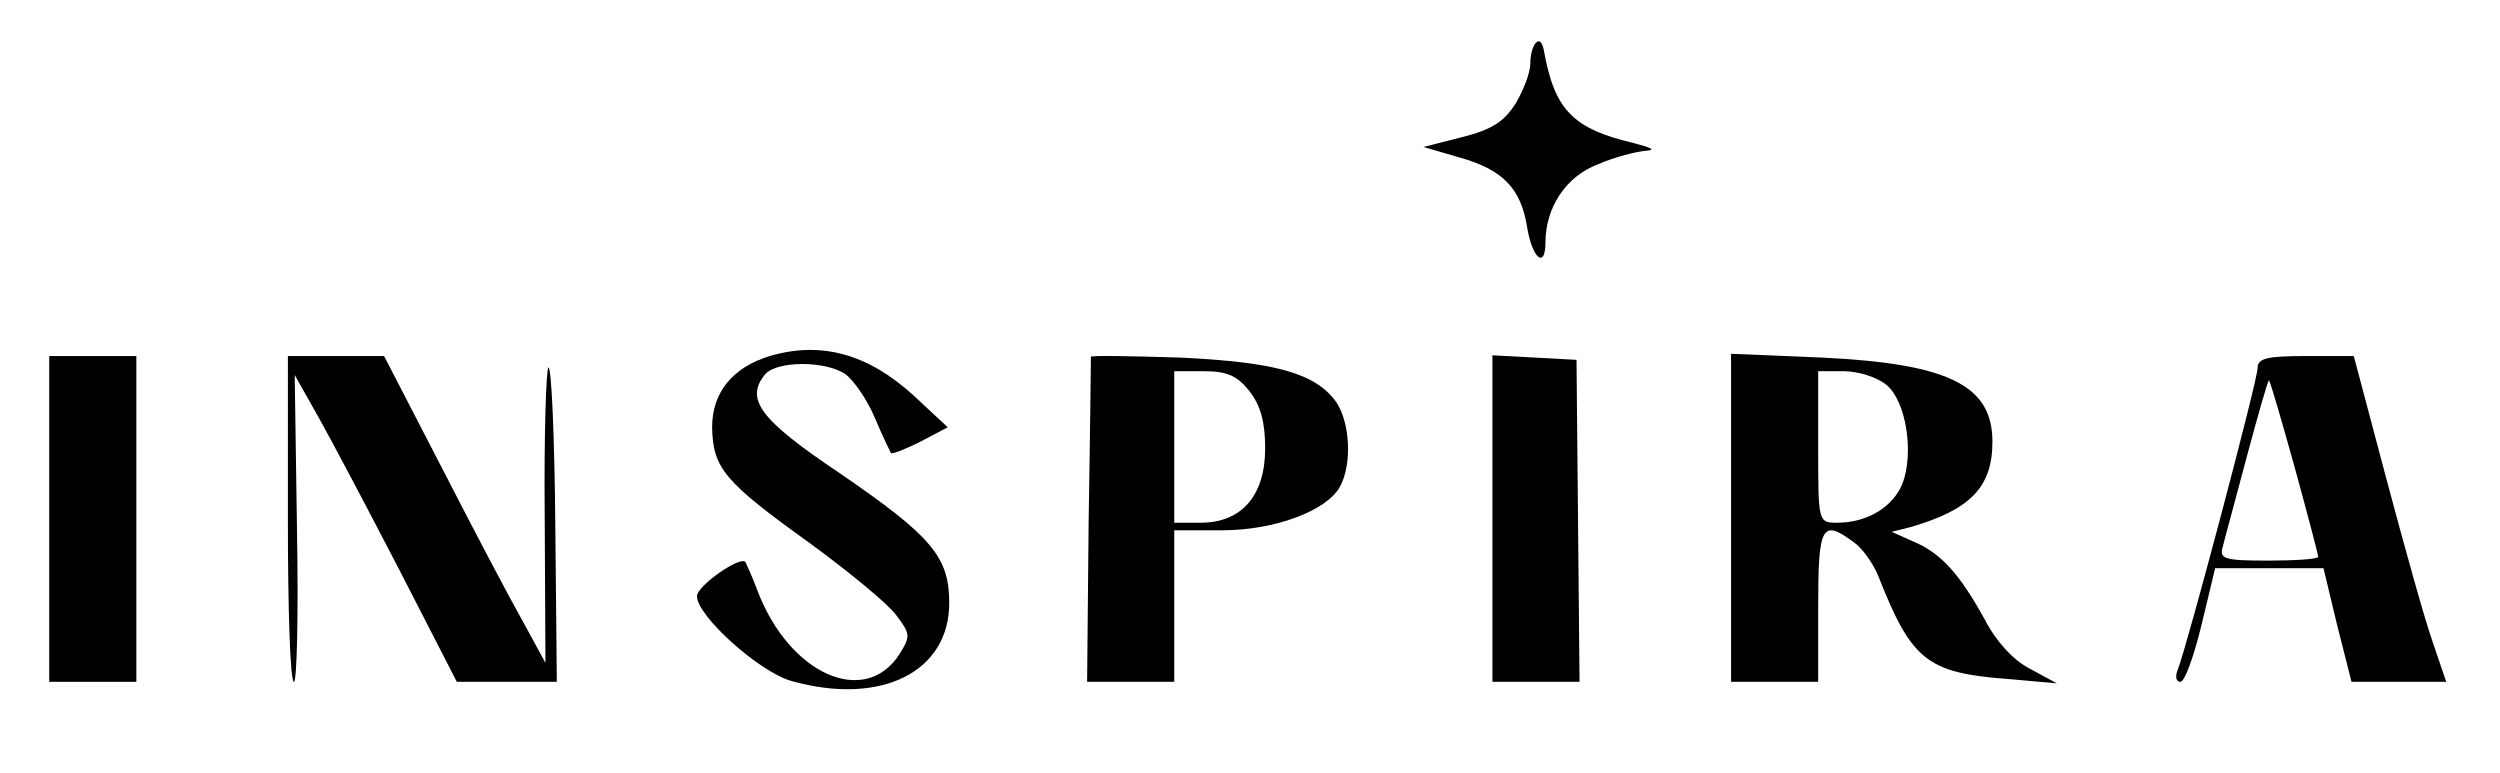 <?xml version="1.0" standalone="no"?>
<!DOCTYPE svg PUBLIC "-//W3C//DTD SVG 20010904//EN"
 "http://www.w3.org/TR/2001/REC-SVG-20010904/DTD/svg10.dtd">
<svg version="1.0" xmlns="http://www.w3.org/2000/svg"
 width="330pt" height="102pt" viewBox="0 0 330 102"
 preserveAspectRatio="xMidYMid meet">

<g transform="translate(0,102) scale(0.1,-0.1)"
fill="#000000" stroke="none">
<path d="M2028 964 c-5 -4 -8 -17 -8 -28 0 -12 -9 -35 -19 -52 -15 -24 -31
-35 -71 -45 l-51 -13 48 -14 c57 -16 81 -41 89 -93 7 -41 24 -54 24 -19 0 46
27 87 69 103 23 10 51 17 64 18 13 1 7 4 -16 10 -81 19 -105 44 -119 122 -2
11 -6 15 -10 11z"/>
<path d="M1016 550 c-49 -15 -76 -48 -76 -94 1 -54 16 -72 129 -153 52 -38
103 -80 114 -95 19 -25 19 -28 4 -52 -46 -70 -145 -26 -187 84 -7 19 -15 36
-16 38 -6 9 -64 -31 -64 -45 0 -26 82 -100 125 -112 118 -33 208 12 208 103 0
61 -23 88 -144 171 -106 71 -126 98 -99 131 16 18 80 18 106 0 11 -8 29 -34
39 -58 10 -24 20 -44 21 -46 1 -2 19 5 39 15 l36 19 -44 41 c-61 56 -123 73
-191 53z"/>
<path d="M65 335 l0 -215 58 0 57 0 0 215 0 215 -57 0 -58 0 0 -215z"/>
<path d="M380 335 c0 -118 3 -215 8 -215 4 0 6 91 4 202 l-3 203 31 -55 c17
-30 65 -121 107 -202 l76 -148 66 0 66 0 -2 207 c-1 115 -5 208 -9 208 -3 0
-6 -88 -5 -195 l1 -195 -30 55 c-17 30 -65 121 -107 203 l-76 147 -64 0 -63 0
0 -215z"/>
<path d="M1440 549 c0 -2 -1 -100 -3 -217 l-2 -212 58 0 57 0 0 100 0 100 63
0 c70 0 139 26 156 58 16 30 13 84 -5 111 -27 38 -79 53 -206 59 -65 2 -118 3
-118 1z m209 -45 c15 -19 21 -41 21 -76 0 -62 -31 -98 -85 -98 l-35 0 0 100 0
100 39 0 c31 0 44 -6 60 -26z"/>
<path d="M1970 335 l0 -215 58 0 57 0 -2 212 -2 213 -55 3 -56 3 0 -216z"/>
<path d="M2285 336 l0 -216 58 0 57 0 0 100 c0 106 5 115 46 85 12 -8 27 -29
34 -47 43 -109 64 -126 167 -134 l68 -6 -35 19 c-22 11 -45 36 -60 65 -33 60
-58 88 -94 103 l-29 13 24 6 c80 23 109 53 109 113 0 75 -59 103 -225 111
l-120 5 0 -217z m205 176 c26 -21 37 -90 21 -131 -13 -31 -47 -51 -86 -51 -25
0 -25 1 -25 100 l0 100 34 0 c19 0 44 -8 56 -18z"/>
<path d="M2980 534 c0 -16 -92 -363 -105 -397 -4 -9 -3 -17 3 -17 6 0 18 34
28 75 l18 75 71 0 72 0 18 -75 19 -75 62 0 63 0 -18 53 c-10 28 -37 125 -61
215 l-43 162 -64 0 c-51 0 -63 -3 -63 -16z m49 -131 c17 -62 31 -115 31 -118
0 -3 -30 -5 -66 -5 -57 0 -65 2 -60 18 2 9 17 63 32 120 15 56 28 101 29 100
2 -2 17 -54 34 -115z"/>
</g>
</svg>
